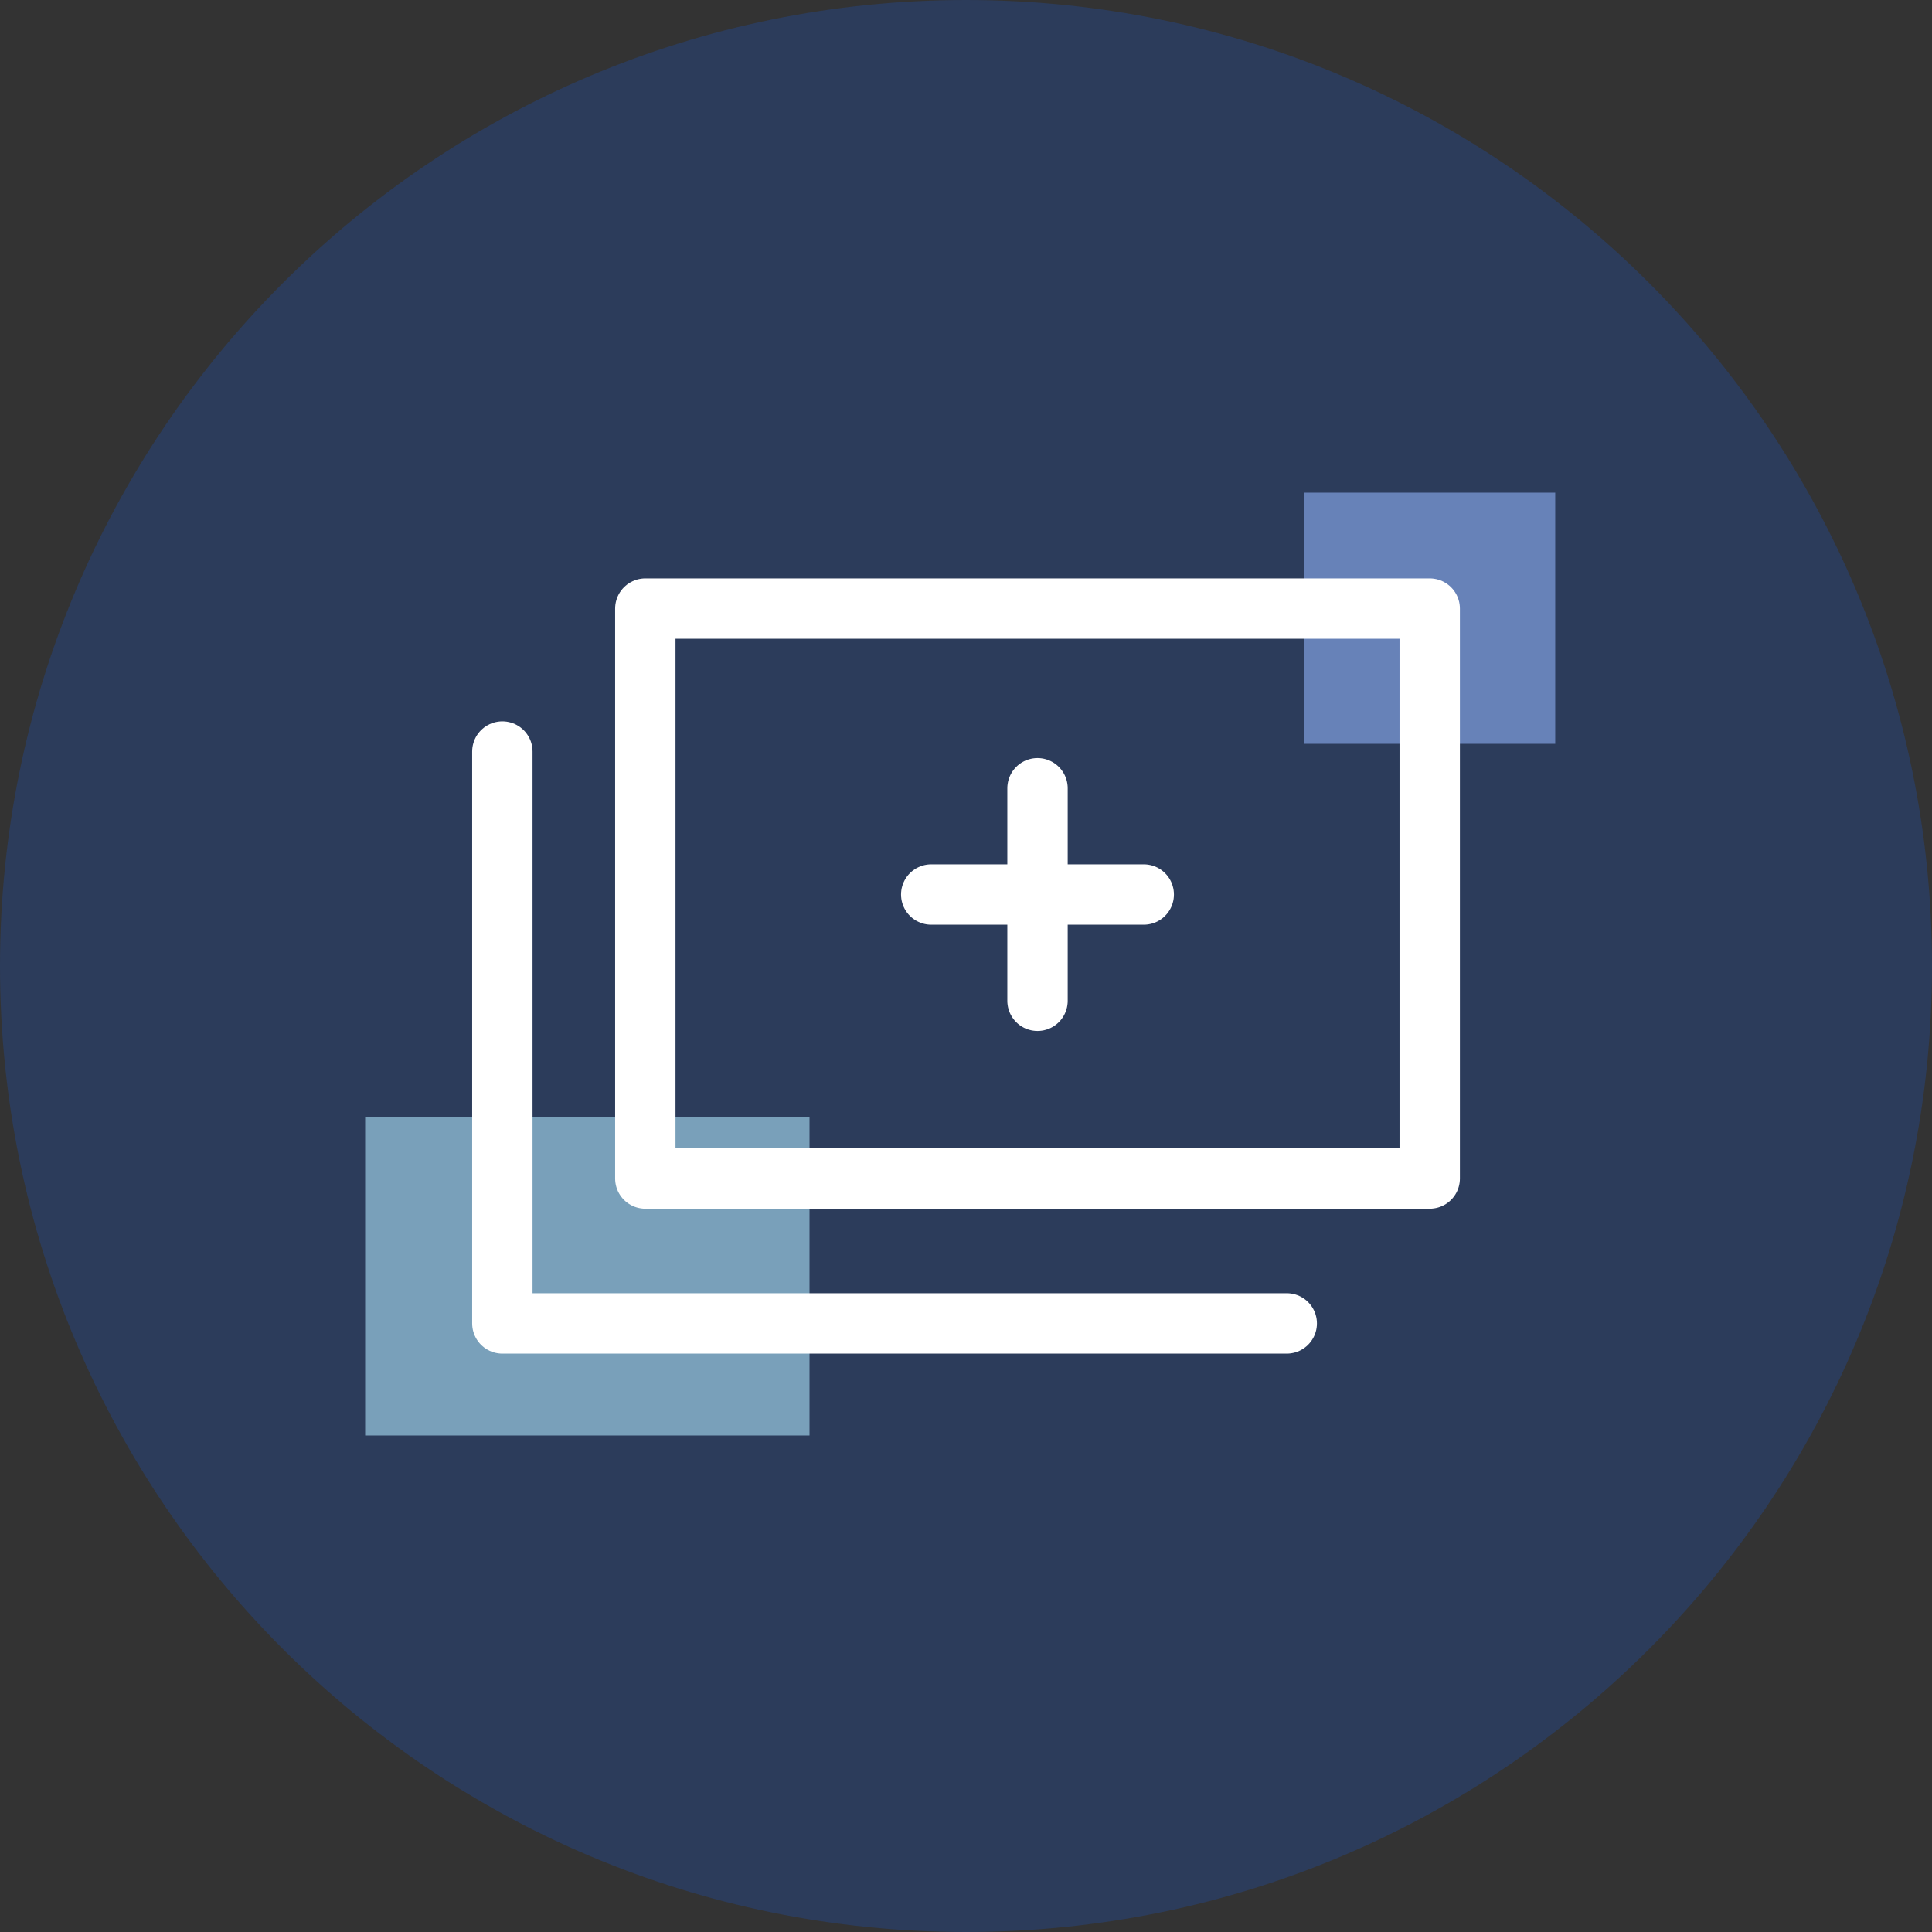 <svg width="64" height="64" viewBox="0 0 64 64" fill="none" xmlns="http://www.w3.org/2000/svg">
<rect x="0" y="0" width="64" height="64" fill="#333333" stroke="none"/>
<g clip-path="url(#clip0_1670_1659)">
<path d="M32 64C49.673 64 64 49.673 64 32C64 14.327 49.673 0 32 0C14.327 0 0 14.327 0 32C0 49.673 14.327 64 32 64Z" fill="#105FFB" fill-opacity="0.2"/>
<path d="M51.519 16.32H43.199V24.64H51.519V16.32Z" fill="#8EB0F6" fill-opacity="0.6"/>
<path d="M26.816 36.992H12.096V47.552H26.816V36.992Z" fill="#ABE2FA" fill-opacity="0.6"/>
<path d="M34.369 26.112V33.152" stroke="white" stroke-width="2" stroke-miterlimit="10" stroke-linecap="round" stroke-linejoin="round"/>
<path d="M37.888 29.632H30.848" stroke="white" stroke-width="2" stroke-miterlimit="10" stroke-linecap="round" stroke-linejoin="round"/>
<path d="M47.361 20.16H21.377V39.04H47.361V20.16Z" stroke="white" stroke-width="2" stroke-miterlimit="10" stroke-linecap="round" stroke-linejoin="round"/>
<path d="M42.625 43.84H16.641V24.896" stroke="white" stroke-width="2" stroke-miterlimit="10" stroke-linecap="round" stroke-linejoin="round"/>
</g>
<defs>
<clipPath id="clip0_1670_1659">
<rect width="64" height="64" fill="white"/>
</clipPath>
</defs>
</svg>
